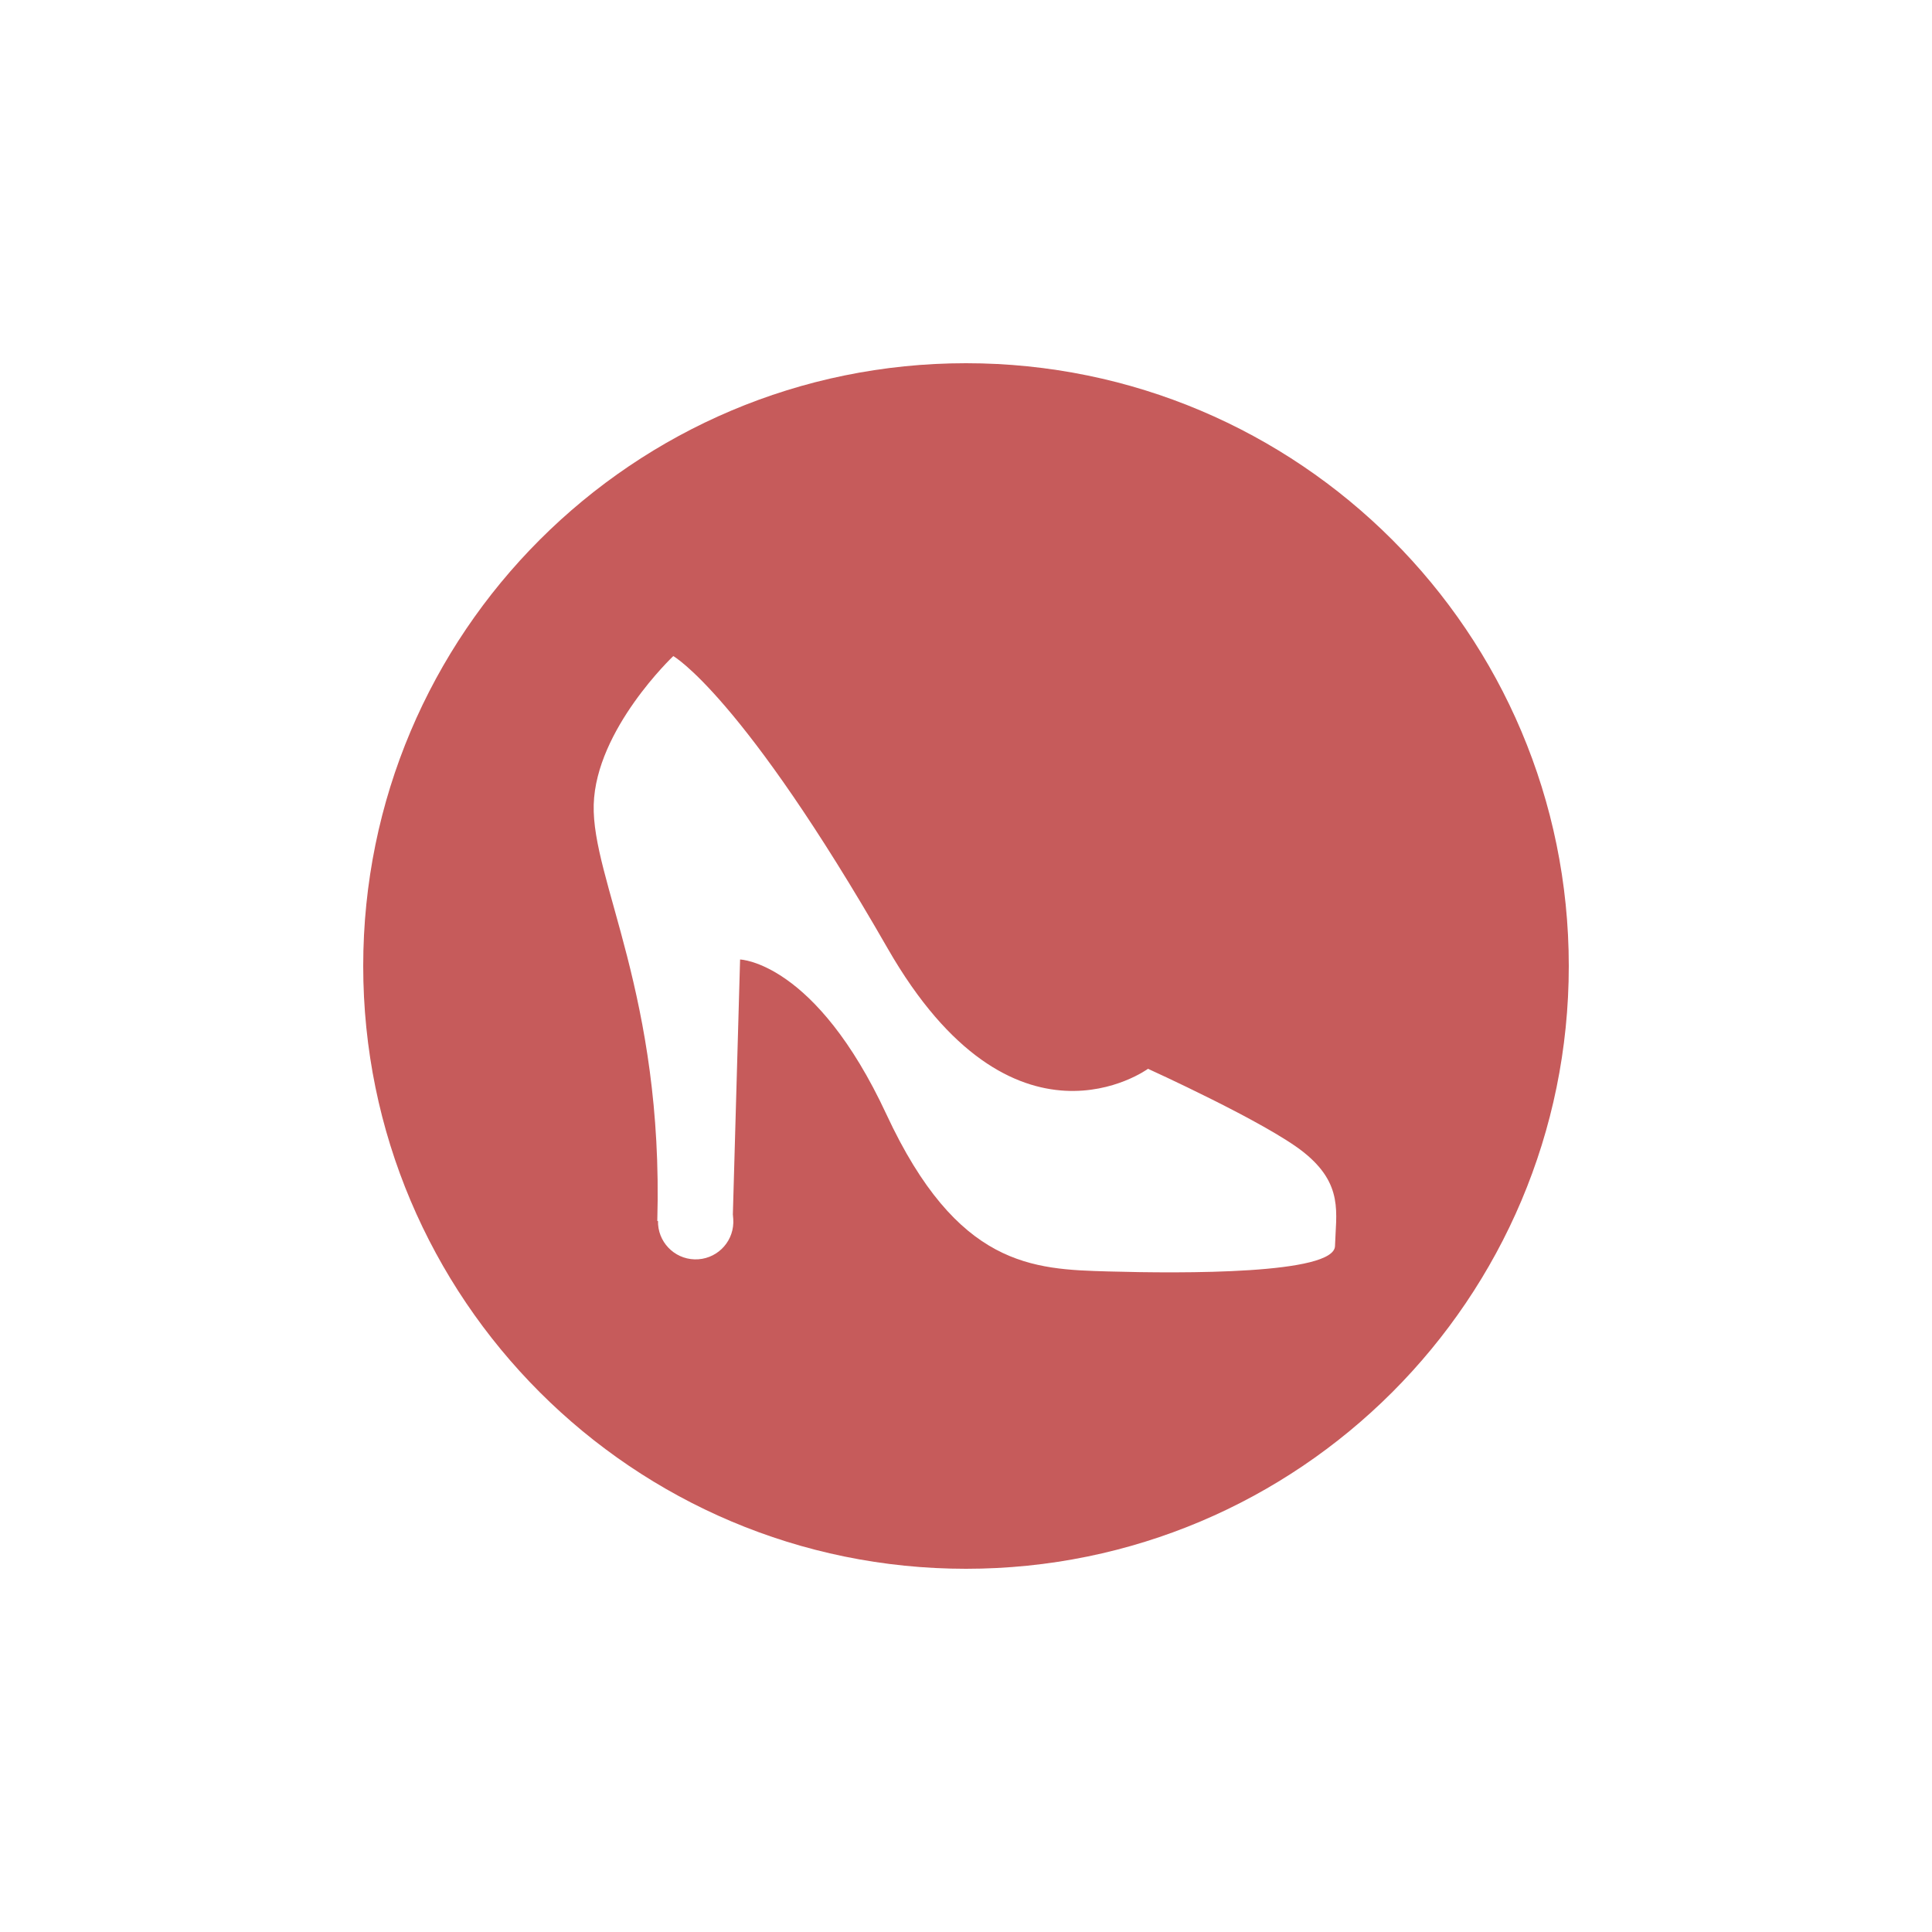 <svg xmlns="http://www.w3.org/2000/svg" width="800" height="800" viewBox="0 0 800 800" preserveAspectRatio="xMidYMid meet" style="width: 100%; height: 100%;"><defs><clipPath id="animationMask_lBxRH2sXbS"><rect width="800" height="800" x="0" y="0"></rect></clipPath><filter id="ZEggs4vBup" filterUnits="objectBoundingBox" x="0%" y="0%" width="100%" height="100%"><feColorMatrix type="matrix" color-interpolation-filters="sRGB" values="1 0 0 0 0 0 1 0 0 0 0 0 1 0 0 0 0 0 1 0"></feColorMatrix></filter><filter id="5jzRt7np6X" filterUnits="objectBoundingBox" x="0%" y="0%" width="100%" height="100%"><feColorMatrix type="matrix" color-interpolation-filters="sRGB" values="0 0 0 0 1 0 0 0 0 1 0 0 0 0 1 0 0 0 1 0"></feColorMatrix></filter></defs><g clip-path="url(#animationMask_lBxRH2sXbS)"><g transform="matrix(7.8,0,0,7.8,148.45,148.45)" opacity="1" style="-webkit-user-select: none;"><g opacity="1" transform="matrix(1,0,0,1,32.25,32.25)"><path fill="rgb(198,91,91)" fill-opacity="1" d=" M32,0 C32,17.673 17.673,32 0,32 C-17.673,32 -32,17.673 -32,0 C-32,-17.673 -17.673,-32 0,-32 C17.673,-32 32,-17.673 32,0z"></path></g></g><g style="-webkit-user-select: none; display: none;"><g><path style="display: none;"></path></g></g><g filter="url(#5jzRt7np6X)" transform="matrix(7.797,0.221,-0.221,7.797,245.712,268.78)" opacity="1" style="-webkit-user-select: none;"><g opacity="1" transform="matrix(1,0,0,1,6.288,30.231)"><path fill="rgb(255,255,255)" fill-opacity="1" d=" M2,0 C2,1.105 1.105,2 0,2 C-1.105,2 -2,1.105 -2,0 C-2,-1.105 -1.105,-2 0,-2 C1.105,-2 2,-1.105 2,0z"></path></g><g opacity="1" transform="matrix(1,0,0,1,20.44,16.25)"><path fill="rgb(255,255,255)" fill-opacity="1" d=" M-16.189,-16 C-16.189,-16 -20.189,-12 -20.189,-8 C-20.189,-4 -16.189,2 -16.189,14 C-16.189,14 -12.189,14 -12.189,14 C-12.189,14 -12.189,0 -12.189,0 C-12.189,0 -8.189,0 -4.189,8 C-0.189,16 3.811,16 7.811,16 C11.811,16 19.811,15.812 19.811,14.312 C19.811,12.567 20.19,11.022 17.999,9.375 C15.98,7.859 9.622,5.187 9.622,5.187 C9.622,5.187 2.623,10.625 -4.376,-0.812 C-12.474,-14.043 -16.189,-16 -16.189,-16z"></path></g></g><g filter="url(#ZEggs4vBup)" style="-webkit-user-select: none; display: none;"><g><path style="display: none;"></path></g><g><path style="display: none;"></path></g></g></g></svg>
